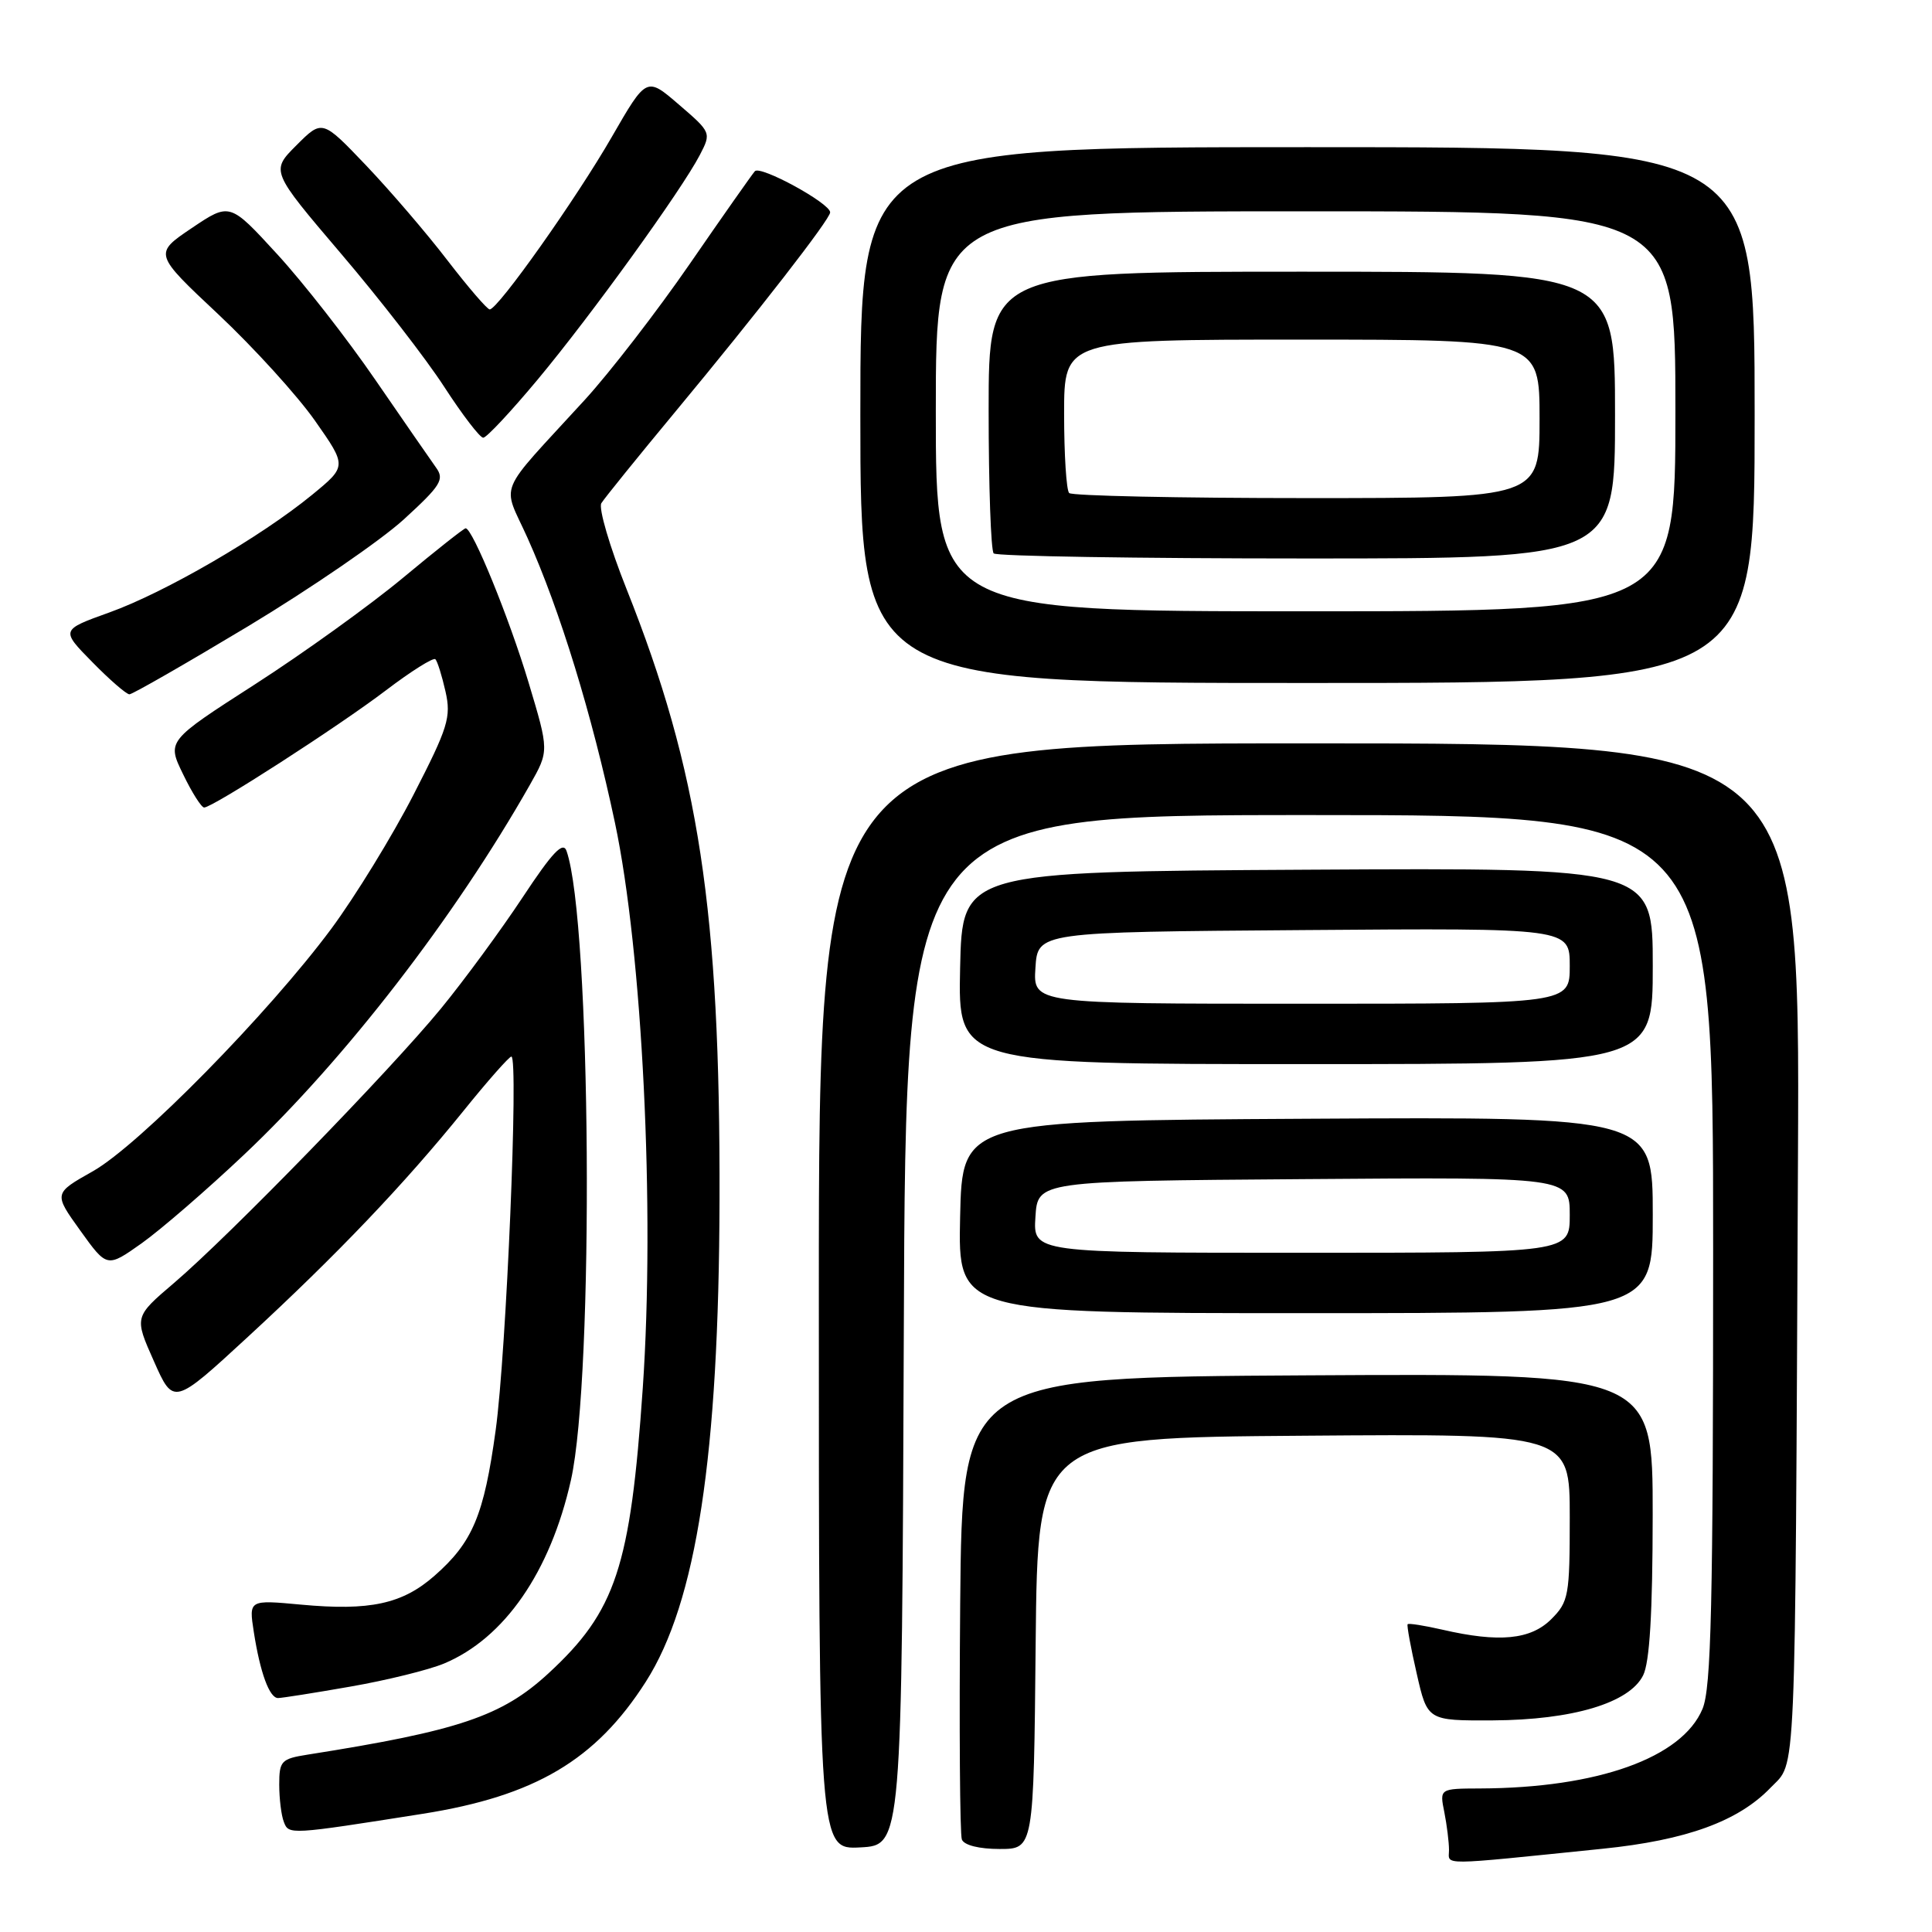 <?xml version="1.0" encoding="UTF-8" standalone="no"?>
<!DOCTYPE svg PUBLIC "-//W3C//DTD SVG 1.1//EN" "http://www.w3.org/Graphics/SVG/1.1/DTD/svg11.dtd" >
<svg xmlns="http://www.w3.org/2000/svg" xmlns:xlink="http://www.w3.org/1999/xlink" version="1.1" viewBox="0 0 256 256">
 <g >
 <path fill="currentColor"
d=" M 212.35 244.97 C 223.45 243.84 230.35 241.33 234.63 236.86 C 238.05 233.30 237.84 237.96 238.24 153.50 C 238.50 98.50 238.50 98.50 173.50 98.50 C 108.50 98.50 108.50 98.50 108.50 171.79 C 108.50 245.08 108.50 245.08 114.00 244.79 C 119.50 244.50 119.50 244.50 119.76 176.25 C 120.01 108.00 120.01 108.00 173.51 108.00 C 227.00 108.00 227.00 108.00 227.00 165.53 C 227.00 212.76 226.75 223.67 225.59 226.44 C 222.88 232.92 211.70 236.92 196.12 236.98 C 190.75 237.00 190.75 237.00 191.38 240.12 C 191.72 241.84 192.00 244.10 192.00 245.13 C 192.00 247.20 190.30 247.22 212.35 244.97 Z  M 137.23 217.75 C 137.50 190.50 137.50 190.50 172.75 190.24 C 208.00 189.97 208.00 189.97 208.00 201.03 C 208.00 211.44 207.86 212.24 205.55 214.55 C 202.82 217.27 198.65 217.68 191.12 215.94 C 188.71 215.39 186.64 215.06 186.52 215.22 C 186.39 215.37 186.93 218.31 187.72 221.75 C 189.14 228.00 189.14 228.00 197.82 227.96 C 208.38 227.90 215.89 225.66 217.72 222.00 C 218.59 220.27 218.98 213.73 218.99 200.74 C 219.00 181.98 219.00 181.98 173.25 182.24 C 127.50 182.50 127.50 182.50 127.23 212.49 C 127.09 228.98 127.19 243.05 127.45 243.74 C 127.74 244.50 129.74 245.00 132.45 245.00 C 136.97 245.00 136.97 245.00 137.23 217.75 Z  M 56.00 240.34 C 70.89 237.99 78.95 233.22 85.58 222.83 C 92.29 212.32 95.26 192.87 95.34 159.00 C 95.44 120.65 92.62 102.15 83.02 78.05 C 80.79 72.45 79.29 67.34 79.68 66.68 C 80.08 66.03 84.51 60.55 89.53 54.50 C 100.45 41.34 110.00 29.04 110.00 28.14 C 110.00 26.93 100.73 21.87 100.02 22.69 C 99.63 23.14 95.75 28.65 91.41 34.95 C 87.06 41.26 80.80 49.36 77.50 52.97 C 65.60 65.98 66.52 63.75 69.91 71.30 C 74.20 80.86 78.44 94.68 81.48 109.00 C 85.12 126.15 86.80 160.26 85.17 183.93 C 83.54 207.65 81.60 213.50 72.66 221.74 C 66.51 227.41 60.80 229.34 40.75 232.50 C 37.27 233.05 37.00 233.34 37.00 236.46 C 37.00 238.32 37.27 240.55 37.61 241.41 C 38.26 243.13 38.32 243.13 56.00 240.34 Z  M 46.45 223.48 C 51.23 222.65 56.81 221.27 58.83 220.43 C 66.83 217.09 72.91 208.31 75.65 196.13 C 78.75 182.34 78.33 122.04 75.07 112.76 C 74.61 111.44 73.20 112.92 69.24 118.92 C 66.37 123.26 61.50 129.89 58.42 133.65 C 51.69 141.85 30.42 163.72 23.06 170.00 C 17.78 174.50 17.78 174.50 20.39 180.36 C 22.99 186.23 22.99 186.23 32.86 177.13 C 44.65 166.26 53.54 156.94 61.42 147.19 C 64.61 143.23 67.47 140.00 67.76 140.00 C 68.74 140.00 67.09 179.29 65.68 189.50 C 64.13 200.79 62.63 204.36 57.57 208.80 C 53.31 212.54 49.01 213.47 39.87 212.62 C 32.97 211.98 32.97 211.98 33.63 216.24 C 34.47 221.64 35.70 225.00 36.84 225.00 C 37.34 225.00 41.66 224.32 46.45 223.48 Z  M 219.00 160.99 C 219.00 147.98 219.00 147.98 173.25 148.24 C 127.50 148.50 127.50 148.50 127.22 161.25 C 126.94 174.00 126.94 174.00 172.97 174.00 C 219.00 174.00 219.00 174.00 219.00 160.99 Z  M 32.34 153.00 C 45.70 140.39 60.24 121.57 70.21 104.00 C 72.76 99.50 72.76 99.50 70.04 90.44 C 67.48 81.91 62.62 70.00 61.70 70.00 C 61.47 70.00 57.73 72.96 53.39 76.57 C 49.05 80.18 40.24 86.52 33.81 90.66 C 22.11 98.18 22.11 98.18 24.26 102.59 C 25.43 105.02 26.69 107.00 27.05 107.00 C 28.18 107.00 44.83 96.27 51.13 91.48 C 54.47 88.94 57.42 87.09 57.69 87.35 C 57.96 87.62 58.56 89.54 59.03 91.62 C 59.80 95.03 59.38 96.38 54.78 105.33 C 51.98 110.78 47.08 118.76 43.91 123.05 C 35.57 134.29 18.41 151.75 12.30 155.20 C 7.10 158.13 7.10 158.13 10.64 163.06 C 14.18 167.99 14.18 167.99 18.76 164.75 C 21.28 162.96 27.39 157.68 32.34 153.00 Z  M 219.00 127.99 C 219.00 114.98 219.00 114.98 173.25 115.24 C 127.50 115.50 127.50 115.50 127.22 128.25 C 126.94 141.00 126.94 141.00 172.97 141.00 C 219.00 141.00 219.00 141.00 219.00 127.99 Z  M 32.91 82.96 C 41.17 77.98 50.44 71.62 53.50 68.83 C 58.41 64.34 58.92 63.53 57.78 61.96 C 57.08 60.98 53.46 55.75 49.74 50.34 C 46.03 44.93 40.17 37.42 36.72 33.67 C 30.45 26.83 30.45 26.83 25.41 30.22 C 20.37 33.62 20.37 33.62 28.94 41.66 C 33.65 46.09 39.41 52.43 41.74 55.75 C 45.97 61.78 45.97 61.78 41.35 65.57 C 34.54 71.15 21.85 78.51 14.50 81.15 C 8.04 83.47 8.04 83.47 12.23 87.73 C 14.53 90.08 16.75 92.00 17.15 92.00 C 17.55 92.00 24.64 87.93 32.91 82.96 Z  M 232.50 55.00 C 232.50 19.50 232.50 19.50 173.25 19.50 C 114.00 19.50 114.00 19.50 114.00 55.00 C 114.00 90.50 114.00 90.50 173.25 90.50 C 232.50 90.50 232.50 90.50 232.50 55.00 Z  M 71.28 50.25 C 78.36 41.75 90.30 25.21 92.73 20.54 C 94.26 17.59 94.24 17.54 89.97 13.87 C 85.67 10.16 85.67 10.16 81.08 18.12 C 76.38 26.29 65.98 40.99 64.89 41.00 C 64.56 41.00 62.04 38.07 59.29 34.50 C 56.55 30.92 51.69 25.26 48.50 21.91 C 42.70 15.83 42.70 15.83 39.28 19.25 C 35.87 22.66 35.87 22.66 45.18 33.60 C 50.31 39.61 56.47 47.56 58.87 51.27 C 61.27 54.97 63.59 58.00 64.03 58.00 C 64.47 58.00 67.73 54.51 71.28 50.25 Z  M 137.20 161.25 C 137.50 156.50 137.50 156.50 172.75 156.24 C 208.00 155.97 208.00 155.97 208.00 160.99 C 208.00 166.00 208.00 166.00 172.45 166.00 C 136.89 166.00 136.89 166.00 137.20 161.25 Z  M 137.20 128.25 C 137.50 123.50 137.50 123.50 172.75 123.24 C 208.00 122.97 208.00 122.97 208.00 127.99 C 208.00 133.00 208.00 133.00 172.45 133.00 C 136.89 133.00 136.89 133.00 137.20 128.25 Z  M 124.00 54.50 C 124.00 28.00 124.00 28.00 173.00 28.00 C 222.00 28.00 222.00 28.00 222.00 54.50 C 222.00 81.00 222.00 81.00 173.00 81.00 C 124.00 81.00 124.00 81.00 124.00 54.50 Z  M 214.00 55.00 C 214.00 36.00 214.00 36.00 172.50 36.00 C 131.00 36.00 131.00 36.00 131.00 54.33 C 131.00 64.42 131.30 72.97 131.67 73.33 C 132.03 73.70 150.71 74.00 173.17 74.00 C 214.00 74.00 214.00 74.00 214.00 55.00 Z  M 141.67 65.33 C 141.30 64.97 141.00 60.24 141.00 54.83 C 141.00 45.00 141.00 45.00 172.50 45.00 C 204.00 45.00 204.00 45.00 204.00 55.50 C 204.00 66.00 204.00 66.00 173.17 66.00 C 156.21 66.00 142.03 65.70 141.67 65.33 Z "/>
</g>
</svg>